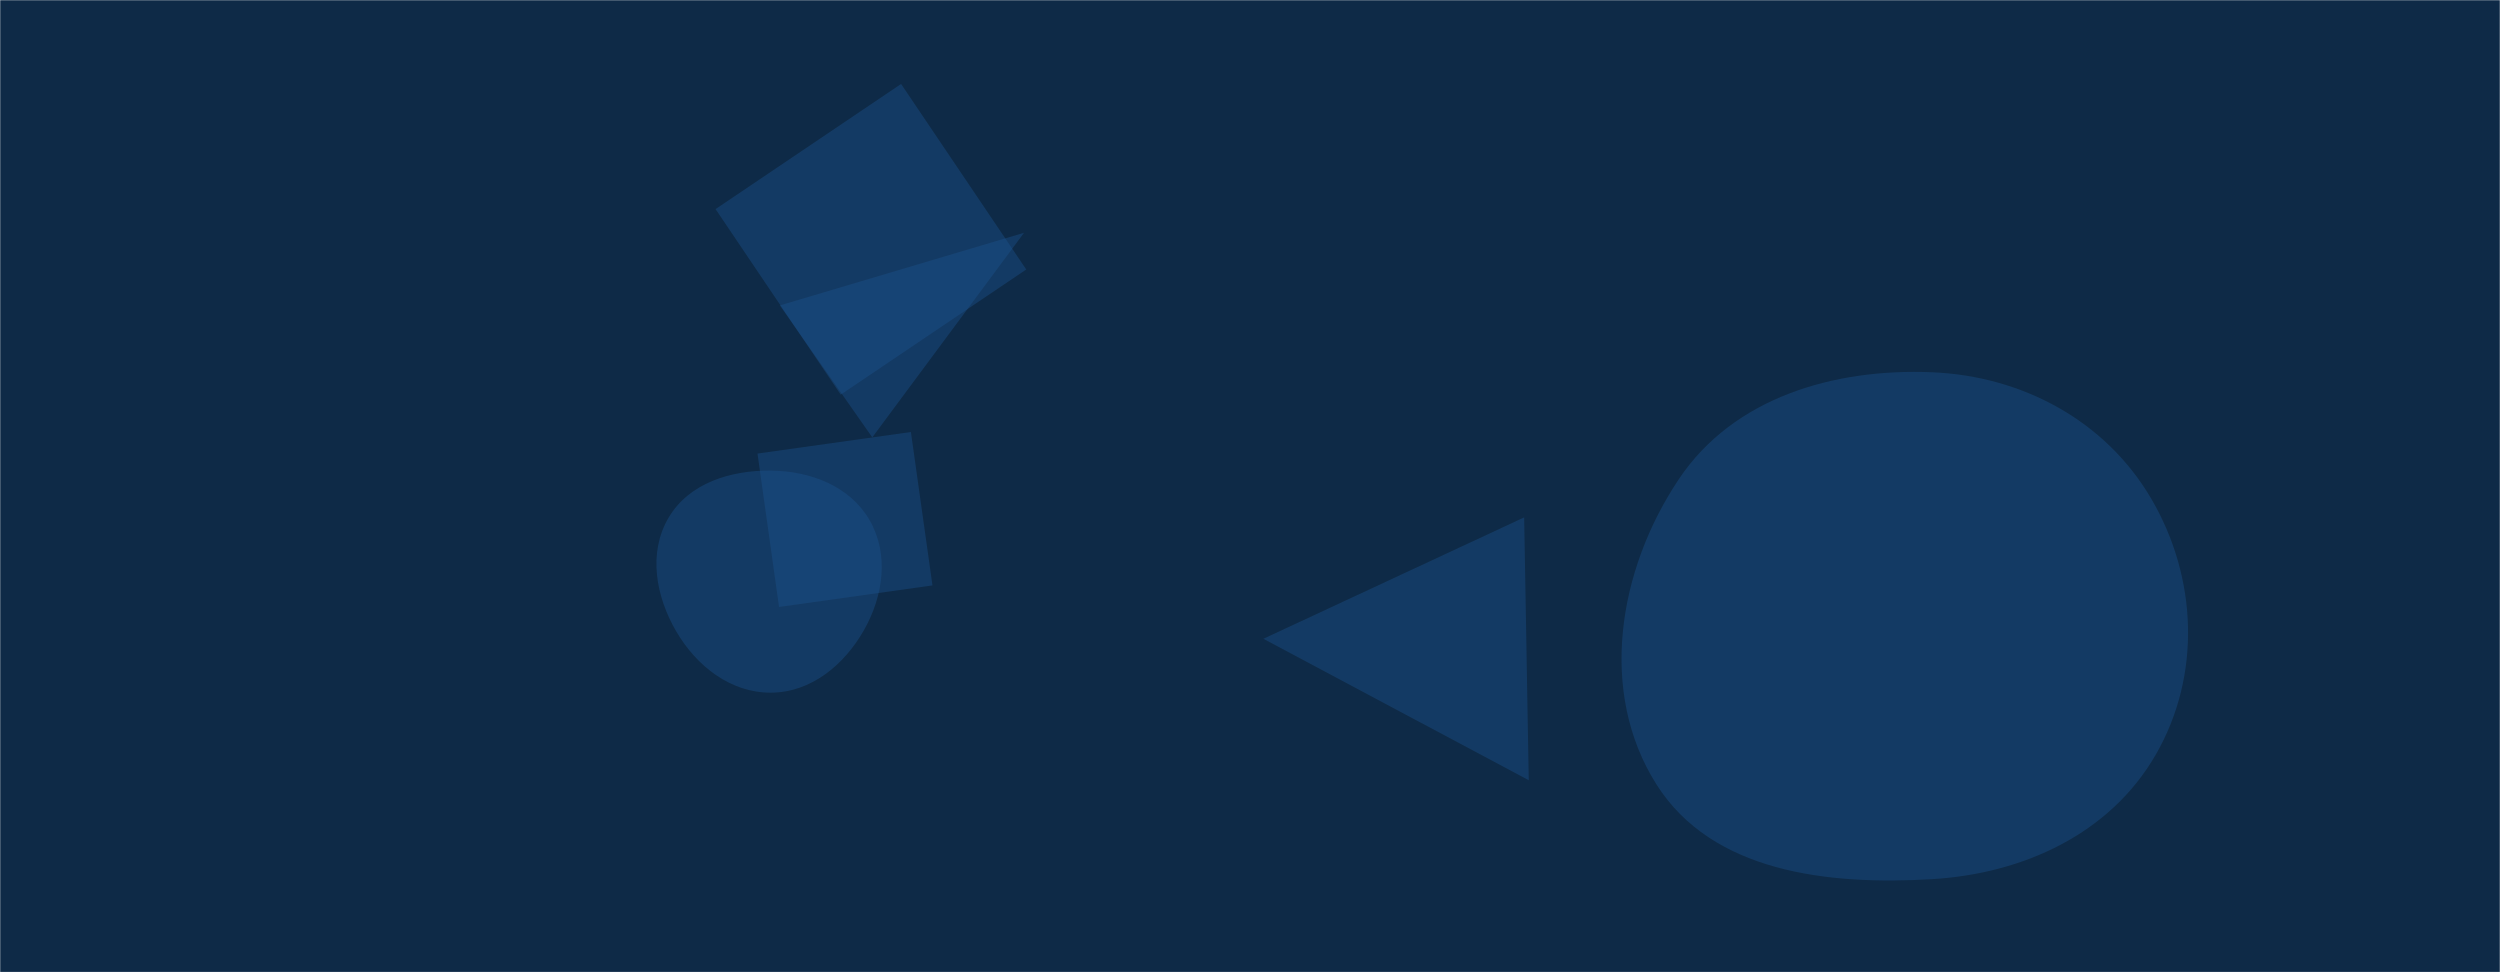 <svg xmlns="http://www.w3.org/2000/svg" version="1.1" xmlns:xlink="http://www.w3.org/1999/xlink" xmlns:svgjs="http://svgjs.dev/svgjs" width="1440" height="560" preserveAspectRatio="none" viewBox="0 0 1440 560"><g mask="url(&quot;#SvgjsMask1000&quot;)" fill="none"><rect width="1440" height="560" x="0" y="0" fill="#0e2a47"></rect><path d="M1112.817,506.395C1165.435,503.251,1215.412,480.313,1241.739,434.646C1268.039,389.027,1265.741,332.724,1239.138,287.281C1212.817,242.32,1164.871,216.575,1112.817,214.421C1056.309,212.083,998.421,229.002,966.992,276.021C931.993,328.381,920.44,398.618,954.125,451.833C986.191,502.49,1052.971,509.971,1112.817,506.395" fill="rgba(28, 83, 142, 0.4)" class="triangle-float2"></path><path d="M727.696 367.943L880.56 449.409 877.918 298.013z" fill="rgba(28, 83, 142, 0.4)" class="triangle-float3"></path><path d="M524.68 248.832L436.32 261.25 448.738 349.611 537.099 337.192z" fill="rgba(28, 83, 142, 0.4)" class="triangle-float1"></path><path d="M444.125,398.976C467.108,398.837,486.157,383.096,497.545,363.132C508.816,343.373,512.26,319.22,500.843,299.544C489.464,279.933,466.796,271.332,444.125,271.07C420.915,270.802,396.863,278.201,385.092,298.207C373.183,318.447,377.702,343.523,389.573,363.786C401.297,383.798,420.932,399.116,444.125,398.976" fill="rgba(28, 83, 142, 0.4)" class="triangle-float3"></path><path d="M449.203 175.92L502.431 251.938 589.843 134.087z" fill="rgba(28, 83, 142, 0.4)" class="triangle-float2"></path><path d="M484.243 227.31L591.113 155.226 519.028 48.356 412.158 120.44z" fill="rgba(28, 83, 142, 0.4)" class="triangle-float1"></path></g><defs><mask id="SvgjsMask1000"><rect width="1440" height="560" fill="#ffffff"></rect></mask><style>
                @keyframes float1 {
                    0%{transform: translate(0, 0)}
                    50%{transform: translate(-10px, 0)}
                    100%{transform: translate(0, 0)}
                }

                .triangle-float1 {
                    animation: float1 5s infinite;
                }

                @keyframes float2 {
                    0%{transform: translate(0, 0)}
                    50%{transform: translate(-5px, -5px)}
                    100%{transform: translate(0, 0)}
                }

                .triangle-float2 {
                    animation: float2 4s infinite;
                }

                @keyframes float3 {
                    0%{transform: translate(0, 0)}
                    50%{transform: translate(0, -10px)}
                    100%{transform: translate(0, 0)}
                }

                .triangle-float3 {
                    animation: float3 6s infinite;
                }
            </style></defs></svg>